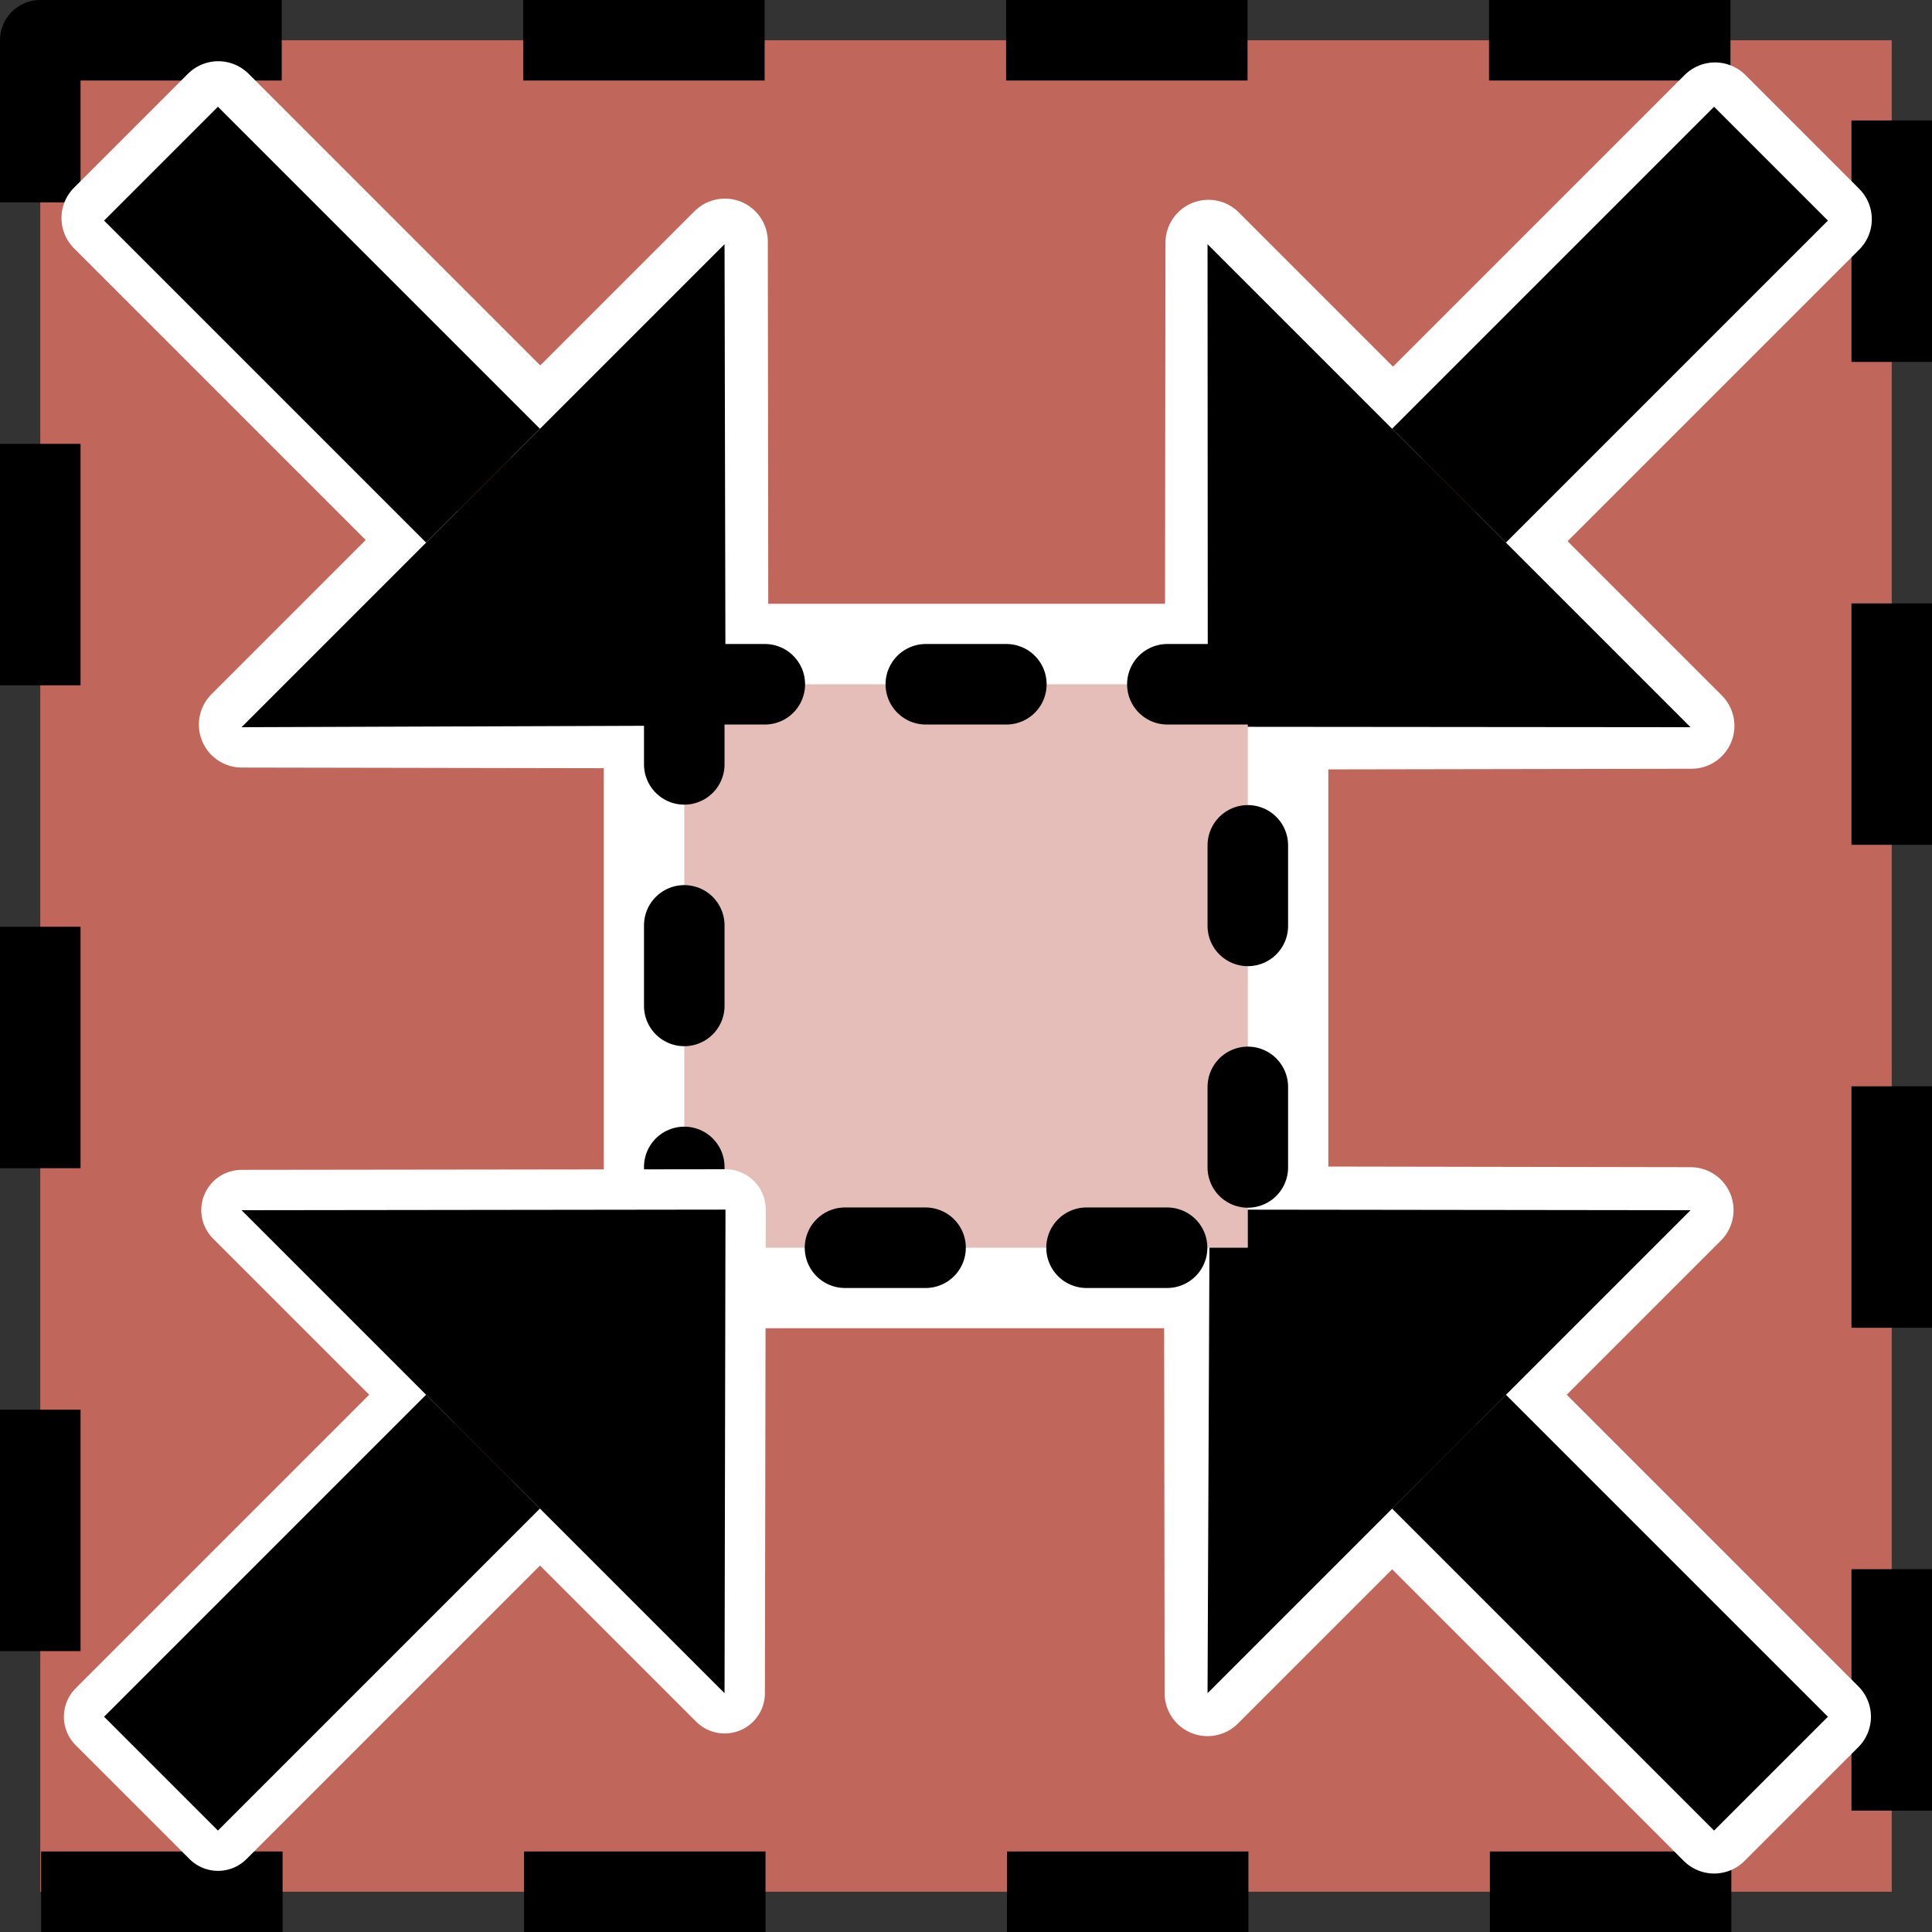 <?xml version="1.0" encoding="UTF-8" standalone="no"?>
<!-- Created with Inkscape (http://www.inkscape.org/) -->

<svg
   xmlns:osb="http://www.openswatchbook.org/uri/2009/osb"
   xmlns:dc="http://purl.org/dc/elements/1.1/"
   xmlns:cc="http://creativecommons.org/ns#"
   xmlns:rdf="http://www.w3.org/1999/02/22-rdf-syntax-ns#"
   xmlns:svg="http://www.w3.org/2000/svg"
   xmlns="http://www.w3.org/2000/svg"
   xmlns:sodipodi="http://sodipodi.sourceforge.net/DTD/sodipodi-0.dtd"
   xmlns:inkscape="http://www.inkscape.org/namespaces/inkscape"
   width="24"
   height="24"
   viewBox="0 0 22.5 22.5"
   id="svg8093"
   version="1.1"
   inkscape:version="0.92.1 r15371"
   sodipodi:docname="gwy_mask_shrink-24.svg"
   inkscape:export-filename="gwy_mask_shrink-24.png"
   inkscape:export-xdpi="96"
   inkscape:export-ydpi="96">
  <rect x="0" y="0" width="22.5" height="22.5" fill="#333333" stroke="none"/>
  <defs
     id="defs8095">
    <linearGradient
       id="linearGradient8428"
       osb:paint="solid">
      <stop
         style="stop-color:#4696db;stop-opacity:1;"
         offset="0"
         id="stop8430" />
    </linearGradient>
  </defs>
  <sodipodi:namedview
     id="base"
     pagecolor="#ffffff"
     bordercolor="#666666"
     borderopacity="1.0"
     inkscape:pageopacity="0.0"
     inkscape:pageshadow="2"
     inkscape:zoom="1"
     inkscape:cx="-262.91371"
     inkscape:cy="193.31981"
     inkscape:document-units="px"
     inkscape:current-layer="layer1"
     showgrid="false"
     inkscape:window-width="1920"
     inkscape:window-height="1016"
     inkscape:window-x="0"
     inkscape:window-y="27"
     inkscape:window-maximized="1"
     units="px"
     showguides="false"
     inkscape:snap-nodes="true"
     inkscape:snap-object-midpoints="true"
     inkscape:snap-grids="false">
                        <inkscape:grid
                       type="xygrid"
                       id="grid1px"
                       originx="0"
                       originy="0"
                       dotted="false"
                       snapvisiblegridlinesonly="false"
                       spacingx="0.938"
                       spacingy="0.938"
                       enabled="true"
                       visible="true" />
                         </sodipodi:namedview>
  <g
     inkscape:label="Layer 1"
     inkscape:groupmode="layer"
     id="layer1"
     transform="translate(-244.778,-596.576)">
    <rect
       style="color:#000000;display:inline;overflow:visible;visibility:visible;opacity:1;fill:#c1665a;fill-opacity:1;fill-rule:evenodd;stroke:#000000;stroke-width:0.938;stroke-linecap:butt;stroke-linejoin:round;stroke-miterlimit:4;stroke-dasharray:2.812,2.812;stroke-dashoffset:0;stroke-opacity:1;marker:none;marker-start:none;marker-mid:none;marker-end:none;enable-background:accumulate;font-variant-east_asian:normal;vector-effect:none"
       id="rect10104"
       width="21.562"
       height="21.562"
       x="245.247"
       y="597.045" />
    <rect
       style="color:#000000;display:inline;overflow:visible;visibility:visible;opacity:1;vector-effect:none;fill:none;fill-opacity:1;fill-rule:evenodd;stroke:#ffffff;stroke-width:1.875;stroke-linecap:round;stroke-linejoin:round;stroke-miterlimit:4;stroke-dasharray:none;stroke-dashoffset:0;stroke-opacity:1;marker:none;marker-start:none;marker-mid:none;marker-end:none;enable-background:accumulate"
       id="rect8483"
       width="6.563"
       height="6.562"
       x="252.747"
       y="604.545" />
    <g
       transform="matrix(0.938,0,0,0.938,78.998,33.313)"
       id="layer1-5"
       inkscape:label="Layer 1" />
    <path
       inkscape:connector-curvature="0"
       id="path8477"
       d="m 258.834,610.659 0.007,5.636 2.15,-2.15 3.75,3.75 1.326,-1.326 -3.75,-3.75 2.15,-2.15 z"
       style="fill:none;fill-rule:evenodd;stroke:#ffffff;stroke-width:1px;stroke-linecap:butt;stroke-linejoin:round;stroke-opacity:1" />
    <path
       style="fill:#000000;fill-rule:evenodd;stroke:none;stroke-width:1px;stroke-linecap:butt;stroke-linejoin:miter;stroke-opacity:1"
       d="m 264.466,610.67 -5.625,5.625 0.024,-5.632 z"
       id="path8071"
       inkscape:connector-curvature="0"
       sodipodi:nodetypes="cccc" />
    <path
       style="fill:none;fill-rule:evenodd;stroke:#ffffff;stroke-width:1px;stroke-linecap:butt;stroke-linejoin:round;stroke-opacity:1"
       d="m 258.844,605.039 0.007,-5.636 2.15,2.15 3.75,-3.75 1.326,1.326 -3.75,3.75 2.15,2.15 z"
       id="path8479"
       inkscape:connector-curvature="0" />
    <path
       inkscape:connector-curvature="0"
       id="path8493"
       d="m 264.466,605.045 -5.625,-5.625 0.003,5.62 z"
       style="fill:#000000;fill-rule:evenodd;stroke:none;stroke-width:1px;stroke-linecap:butt;stroke-linejoin:miter;stroke-opacity:1"
       sodipodi:nodetypes="cccc" />
    <path
       inkscape:connector-curvature="0"
       id="path8481"
       d="m 253.227,605.025 -0.007,-5.636 -2.15,2.15 -3.75,-3.75 -1.326,1.326 3.75,3.75 -2.15,2.15 z"
       style="fill:none;fill-rule:evenodd;stroke:#ffffff;stroke-width:1px;stroke-linecap:butt;stroke-linejoin:round;stroke-opacity:1" />
    <path
       style="fill:#000000;fill-rule:evenodd;stroke:none;stroke-width:1px;stroke-linecap:butt;stroke-linejoin:miter;stroke-opacity:1"
       d="m 247.591,605.045 5.625,-5.625 0.012,5.605 z"
       id="path8499"
       inkscape:connector-curvature="0"
       sodipodi:nodetypes="cccc" />
    <rect
       y="604.545"
       x="252.747"
       height="6.562"
       width="6.563"
       id="rect10108"
       style="color:#000000;display:inline;overflow:visible;visibility:visible;opacity:1;vector-effect:none;fill:#e5beb9;fill-opacity:1;fill-rule:evenodd;stroke:#000000;stroke-width:0.938;stroke-linecap:round;stroke-linejoin:round;stroke-miterlimit:4;stroke-dasharray:0.938, 1.875;stroke-dashoffset:0;stroke-opacity:1;marker:none;marker-start:none;marker-mid:none;marker-end:none;enable-background:accumulate" />
    <path
       style="fill:none;fill-rule:evenodd;stroke:#000000;stroke-width:1.875;stroke-linecap:butt;stroke-linejoin:miter;stroke-opacity:1;stroke-miterlimit:4;stroke-dasharray:none"
       d="m 265.403,598.482 -3.75,3.75"
       id="path8432"
       inkscape:connector-curvature="0" />
    <path
       inkscape:connector-curvature="0"
       id="path8442"
       d="m 246.653,598.482 3.75,3.75"
       style="fill:none;fill-rule:evenodd;stroke:#000000;stroke-width:1.875;stroke-linecap:butt;stroke-linejoin:miter;stroke-opacity:1;stroke-miterlimit:4;stroke-dasharray:none" />
    <path
       inkscape:connector-curvature="0"
       id="path8444"
       d="m 265.403,617.232 -3.75,-3.75"
       style="fill:none;fill-rule:evenodd;stroke:#000000;stroke-width:1.875;stroke-linecap:butt;stroke-linejoin:miter;stroke-opacity:1;stroke-miterlimit:4;stroke-dasharray:none" />
    <path
       style="fill:none;fill-rule:evenodd;stroke:#ffffff;stroke-width:0.938;stroke-linecap:butt;stroke-linejoin:round;stroke-opacity:1;stroke-miterlimit:4;stroke-dasharray:none"
       d="m 253.227,610.662 -5.636,0.007 2.15,2.15 -3.75,3.75 1.326,1.326 3.75,-3.75 2.15,2.15 z"
       id="path8462"
       inkscape:connector-curvature="0" />
    <g
       id="g8450">
      <path
         style="fill:#000000;fill-rule:evenodd;stroke:none;stroke-width:1px;stroke-linecap:butt;stroke-linejoin:miter;stroke-opacity:1"
         d="m 247.591,610.67 5.625,5.625 0.011,-5.632 z"
         id="path8487"
         inkscape:connector-curvature="0"
         sodipodi:nodetypes="cccc" />
      <path
         inkscape:connector-curvature="0"
         id="path8446"
         d="m 246.653,617.232 3.75,-3.75"
         style="fill:none;fill-rule:evenodd;stroke:#000000;stroke-width:1.875;stroke-linecap:butt;stroke-linejoin:miter;stroke-opacity:1;stroke-miterlimit:4;stroke-dasharray:none" />
    </g>
    <g
       id="g8456"
       transform="translate(-11.25,-4.688)" />
  </g>
</svg>
